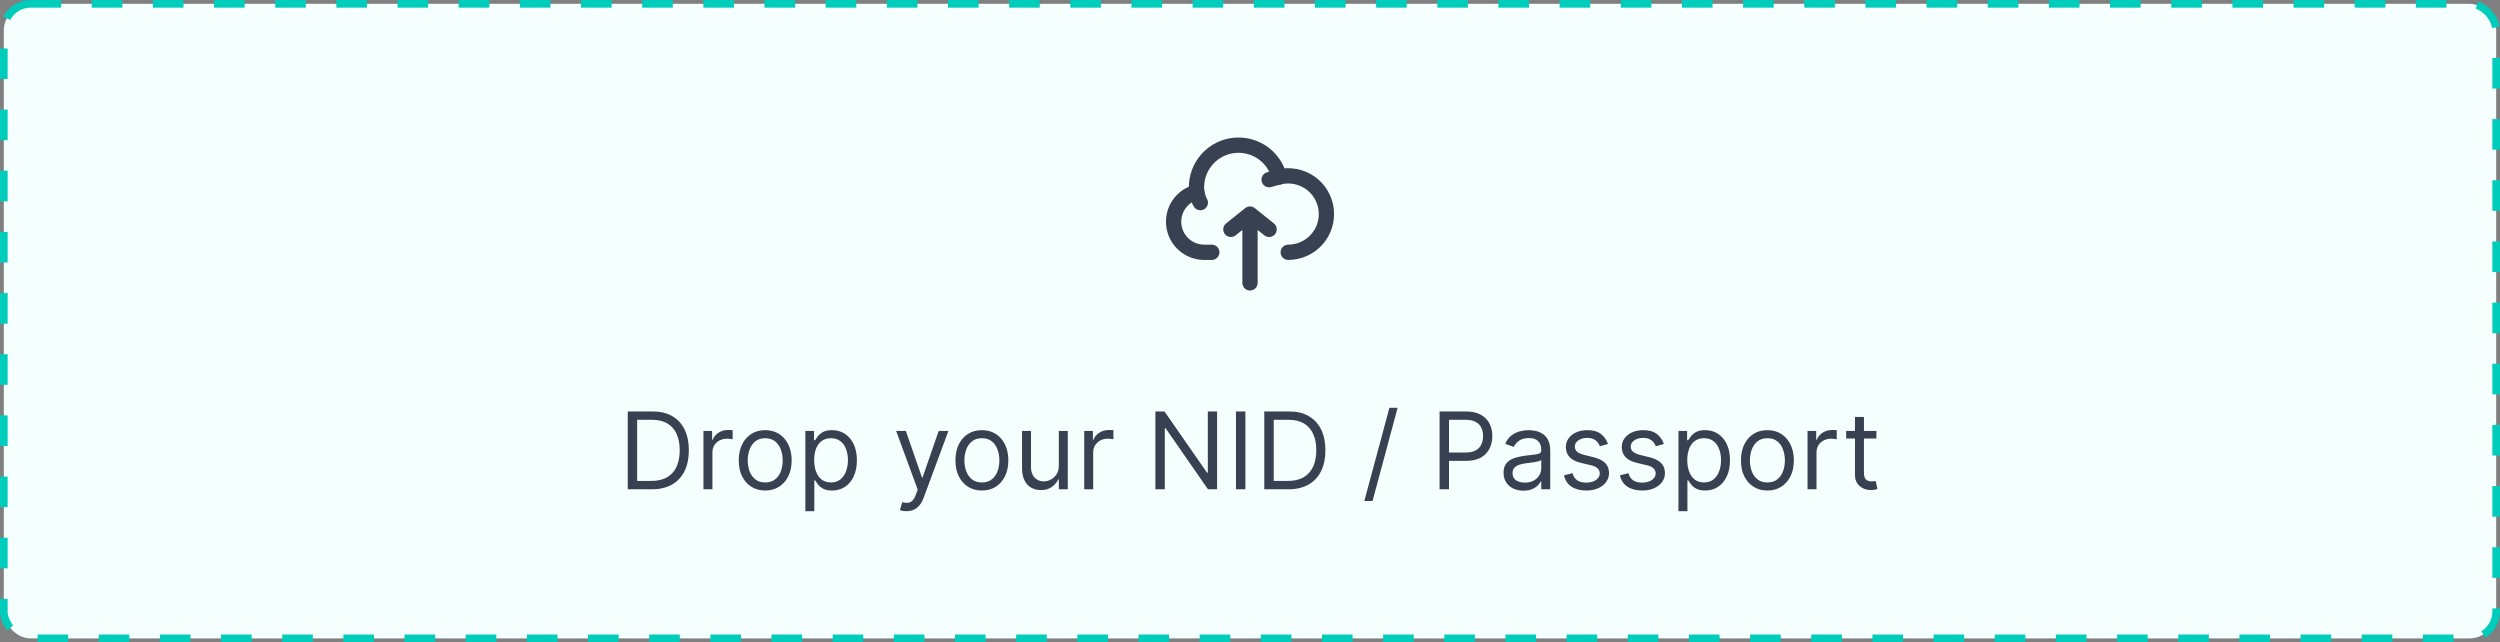 <svg width="327" height="84" viewBox="0 0 327 84" fill="none" xmlns="http://www.w3.org/2000/svg">
<rect x="0" y="0" width="327" height="84" fill="#808080" stroke="none"/>
<rect x="0.5" y="0.5" width="326" height="83" rx="3.5" fill="#F5FFFE"/>
<path d="M163.499 28V37M163.499 28L160.999 30M163.499 28L165.999 30M156.533 25.117C155.587 25.355 154.761 25.93 154.209 26.734C153.658 27.539 153.419 28.517 153.538 29.485C153.656 30.453 154.124 31.344 154.854 31.991C155.583 32.639 156.524 32.997 157.499 33H158.499" stroke="#374151" stroke-width="2" stroke-linecap="round" stroke-linejoin="round"/>
<path d="M167.333 23.138C166.991 21.785 166.147 20.612 164.973 19.857C163.798 19.103 162.381 18.823 161.008 19.075C159.635 19.327 158.409 20.091 157.579 21.213C156.748 22.335 156.376 23.731 156.537 25.118C156.537 25.118 156.69 26 157.003 26.5" stroke="#374151" stroke-width="2" stroke-linecap="round" stroke-linejoin="round"/>
<path d="M168.5 33C169.206 32.999 169.904 32.849 170.548 32.56C171.192 32.27 171.767 31.848 172.236 31.32C172.704 30.791 173.056 30.17 173.267 29.497C173.479 28.823 173.545 28.112 173.462 27.411C173.379 26.71 173.148 26.034 172.785 25.429C172.422 24.823 171.935 24.301 171.355 23.898C170.776 23.494 170.118 23.218 169.424 23.087C168.73 22.956 168.017 22.973 167.33 23.138L166 23.5" stroke="#374151" stroke-width="2" stroke-linecap="round" stroke-linejoin="round"/>
<path d="M85.249 64H82.107V53.818H85.388C86.376 53.818 87.221 54.022 87.924 54.43C88.626 54.834 89.165 55.416 89.54 56.175C89.914 56.93 90.101 57.835 90.101 58.889C90.101 59.95 89.912 60.863 89.534 61.629C89.157 62.391 88.606 62.977 87.884 63.389C87.161 63.796 86.283 64 85.249 64ZM83.34 62.906H85.169C86.011 62.906 86.709 62.744 87.263 62.419C87.816 62.094 88.229 61.632 88.5 61.032C88.772 60.432 88.908 59.718 88.908 58.889C88.908 58.067 88.774 57.36 88.505 56.766C88.237 56.17 87.836 55.712 87.302 55.394C86.769 55.073 86.104 54.912 85.309 54.912H83.34V62.906ZM92.01 64V56.364H93.144V57.517H93.224C93.363 57.139 93.615 56.833 93.979 56.597C94.344 56.362 94.755 56.244 95.212 56.244C95.298 56.244 95.406 56.246 95.535 56.249C95.665 56.253 95.762 56.258 95.829 56.264V57.457C95.789 57.447 95.698 57.432 95.555 57.413C95.416 57.389 95.268 57.378 95.113 57.378C94.741 57.378 94.41 57.456 94.118 57.611C93.83 57.764 93.601 57.976 93.432 58.248C93.266 58.516 93.184 58.823 93.184 59.168V64H92.01ZM100.089 64.159C99.4 64.159 98.795 63.995 98.275 63.667C97.757 63.339 97.353 62.88 97.061 62.29C96.773 61.7 96.629 61.01 96.629 60.222C96.629 59.426 96.773 58.732 97.061 58.139C97.353 57.545 97.757 57.084 98.275 56.756C98.795 56.428 99.4 56.264 100.089 56.264C100.779 56.264 101.382 56.428 101.899 56.756C102.419 57.084 102.824 57.545 103.112 58.139C103.404 58.732 103.549 59.426 103.549 60.222C103.549 61.01 103.404 61.7 103.112 62.29C102.824 62.88 102.419 63.339 101.899 63.667C101.382 63.995 100.779 64.159 100.089 64.159ZM100.089 63.105C100.613 63.105 101.044 62.971 101.382 62.702C101.72 62.434 101.97 62.081 102.133 61.644C102.295 61.206 102.376 60.732 102.376 60.222C102.376 59.711 102.295 59.236 102.133 58.795C101.97 58.354 101.72 57.998 101.382 57.726C101.044 57.454 100.613 57.318 100.089 57.318C99.566 57.318 99.135 57.454 98.797 57.726C98.459 57.998 98.208 58.354 98.046 58.795C97.883 59.236 97.802 59.711 97.802 60.222C97.802 60.732 97.883 61.206 98.046 61.644C98.208 62.081 98.459 62.434 98.797 62.702C99.135 62.971 99.566 63.105 100.089 63.105ZM105.34 66.864V56.364H106.474V57.577H106.613C106.699 57.444 106.819 57.275 106.971 57.07C107.127 56.861 107.349 56.675 107.637 56.513C107.929 56.347 108.323 56.264 108.821 56.264C109.464 56.264 110.03 56.425 110.521 56.746C111.011 57.068 111.394 57.524 111.669 58.114C111.944 58.704 112.082 59.4 112.082 60.202C112.082 61.01 111.944 61.711 111.669 62.305C111.394 62.895 111.013 63.352 110.526 63.677C110.039 63.998 109.477 64.159 108.84 64.159C108.35 64.159 107.957 64.078 107.662 63.916C107.367 63.75 107.14 63.562 106.981 63.354C106.822 63.142 106.699 62.966 106.613 62.827H106.514V66.864H105.34ZM106.494 60.182C106.494 60.758 106.578 61.267 106.747 61.708C106.916 62.146 107.163 62.489 107.488 62.737C107.813 62.983 108.211 63.105 108.681 63.105C109.172 63.105 109.581 62.976 109.909 62.717C110.241 62.456 110.489 62.104 110.655 61.663C110.824 61.219 110.909 60.725 110.909 60.182C110.909 59.645 110.826 59.161 110.66 58.73C110.498 58.296 110.251 57.953 109.919 57.701C109.591 57.446 109.179 57.318 108.681 57.318C108.204 57.318 107.803 57.439 107.478 57.681C107.153 57.92 106.908 58.255 106.742 58.685C106.577 59.113 106.494 59.612 106.494 60.182ZM118.565 66.864C118.366 66.864 118.189 66.847 118.033 66.814C117.877 66.784 117.769 66.754 117.71 66.724L118.008 65.69C118.293 65.763 118.545 65.79 118.764 65.77C118.983 65.75 119.176 65.652 119.345 65.477C119.518 65.304 119.675 65.024 119.818 64.636L120.036 64.04L117.213 56.364H118.485L120.593 62.449H120.673L122.781 56.364H124.054L120.812 65.114C120.666 65.508 120.486 65.835 120.27 66.093C120.055 66.355 119.804 66.549 119.519 66.675C119.238 66.801 118.92 66.864 118.565 66.864ZM128.431 64.159C127.742 64.159 127.137 63.995 126.616 63.667C126.099 63.339 125.695 62.88 125.403 62.29C125.115 61.7 124.971 61.01 124.971 60.222C124.971 59.426 125.115 58.732 125.403 58.139C125.695 57.545 126.099 57.084 126.616 56.756C127.137 56.428 127.742 56.264 128.431 56.264C129.12 56.264 129.724 56.428 130.241 56.756C130.761 57.084 131.165 57.545 131.454 58.139C131.745 58.732 131.891 59.426 131.891 60.222C131.891 61.01 131.745 61.7 131.454 62.29C131.165 62.88 130.761 63.339 130.241 63.667C129.724 63.995 129.12 64.159 128.431 64.159ZM128.431 63.105C128.955 63.105 129.386 62.971 129.724 62.702C130.062 62.434 130.312 62.081 130.474 61.644C130.637 61.206 130.718 60.732 130.718 60.222C130.718 59.711 130.637 59.236 130.474 58.795C130.312 58.354 130.062 57.998 129.724 57.726C129.386 57.454 128.955 57.318 128.431 57.318C127.907 57.318 127.476 57.454 127.138 57.726C126.8 57.998 126.55 58.354 126.388 58.795C126.225 59.236 126.144 59.711 126.144 60.222C126.144 60.732 126.225 61.206 126.388 61.644C126.55 62.081 126.8 62.434 127.138 62.702C127.476 62.971 127.907 63.105 128.431 63.105ZM138.495 60.878V56.364H139.668V64H138.495V62.707H138.415C138.236 63.095 137.958 63.425 137.58 63.697C137.202 63.965 136.725 64.099 136.148 64.099C135.671 64.099 135.247 63.995 134.875 63.786C134.504 63.574 134.213 63.256 134 62.832C133.788 62.404 133.682 61.865 133.682 61.216V56.364H134.856V61.136C134.856 61.693 135.011 62.137 135.323 62.469C135.638 62.8 136.039 62.966 136.526 62.966C136.818 62.966 137.114 62.891 137.416 62.742C137.721 62.593 137.976 62.364 138.182 62.056C138.39 61.748 138.495 61.355 138.495 60.878ZM141.817 64V56.364H142.951V57.517H143.03C143.169 57.139 143.421 56.833 143.786 56.597C144.15 56.362 144.561 56.244 145.019 56.244C145.105 56.244 145.213 56.246 145.342 56.249C145.471 56.253 145.569 56.258 145.635 56.264V57.457C145.595 57.447 145.504 57.432 145.362 57.413C145.223 57.389 145.075 57.378 144.919 57.378C144.548 57.378 144.217 57.456 143.925 57.611C143.637 57.764 143.408 57.976 143.239 58.248C143.073 58.516 142.99 58.823 142.99 59.168V64H141.817ZM159.196 53.818V64H158.003L152.455 56.006H152.356V64H151.123V53.818H152.316L157.884 61.832H157.983V53.818H159.196ZM162.897 53.818V64H161.664V53.818H162.897ZM168.511 64H165.369V53.818H168.65C169.638 53.818 170.483 54.022 171.185 54.43C171.888 54.834 172.427 55.416 172.801 56.175C173.176 56.93 173.363 57.835 173.363 58.889C173.363 59.95 173.174 60.863 172.796 61.629C172.418 62.391 171.868 62.977 171.146 63.389C170.423 63.796 169.545 64 168.511 64ZM166.602 62.906H168.431C169.273 62.906 169.971 62.744 170.524 62.419C171.078 62.094 171.49 61.632 171.762 61.032C172.034 60.432 172.17 59.718 172.17 58.889C172.17 58.067 172.036 57.36 171.767 56.766C171.499 56.17 171.098 55.712 170.564 55.394C170.03 55.073 169.366 54.912 168.57 54.912H166.602V62.906ZM182.809 53.341L179.528 65.531H178.454L181.735 53.341H182.809ZM188.296 64V53.818H191.737C192.536 53.818 193.188 53.962 193.696 54.251C194.206 54.536 194.584 54.922 194.829 55.409C195.074 55.896 195.197 56.44 195.197 57.04C195.197 57.64 195.074 58.185 194.829 58.675C194.587 59.166 194.213 59.557 193.706 59.849C193.198 60.137 192.549 60.281 191.757 60.281H189.291V59.188H191.717C192.264 59.188 192.703 59.093 193.034 58.904C193.366 58.715 193.606 58.46 193.755 58.139C193.908 57.814 193.984 57.447 193.984 57.04C193.984 56.632 193.908 56.267 193.755 55.946C193.606 55.624 193.364 55.373 193.029 55.19C192.695 55.005 192.251 54.912 191.697 54.912H189.529V64H188.296ZM199.271 64.179C198.787 64.179 198.348 64.088 197.954 63.906C197.559 63.72 197.246 63.453 197.014 63.105C196.782 62.754 196.666 62.33 196.666 61.832C196.666 61.395 196.752 61.04 196.925 60.769C197.097 60.493 197.327 60.278 197.616 60.122C197.904 59.966 198.222 59.85 198.57 59.774C198.922 59.695 199.275 59.632 199.629 59.585C200.093 59.526 200.469 59.481 200.758 59.451C201.049 59.418 201.262 59.363 201.394 59.287C201.53 59.211 201.598 59.078 201.598 58.889V58.849C201.598 58.359 201.464 57.978 201.195 57.706C200.93 57.434 200.527 57.298 199.987 57.298C199.427 57.298 198.988 57.421 198.67 57.666C198.351 57.911 198.128 58.173 197.998 58.452L196.885 58.054C197.084 57.59 197.349 57.229 197.68 56.97C198.015 56.708 198.38 56.526 198.774 56.423C199.172 56.317 199.563 56.264 199.947 56.264C200.193 56.264 200.474 56.294 200.793 56.354C201.114 56.41 201.424 56.528 201.722 56.707C202.024 56.886 202.274 57.156 202.473 57.517C202.672 57.878 202.771 58.362 202.771 58.969V64H201.598V62.966H201.538C201.459 63.132 201.326 63.309 201.141 63.498C200.955 63.687 200.708 63.847 200.4 63.98C200.092 64.113 199.715 64.179 199.271 64.179ZM199.45 63.125C199.914 63.125 200.305 63.034 200.623 62.852C200.945 62.669 201.187 62.434 201.349 62.146C201.515 61.857 201.598 61.554 201.598 61.236V60.162C201.548 60.222 201.439 60.276 201.27 60.326C201.104 60.372 200.912 60.414 200.693 60.45C200.478 60.483 200.267 60.513 200.062 60.54C199.86 60.563 199.695 60.583 199.57 60.599C199.265 60.639 198.98 60.704 198.714 60.793C198.453 60.88 198.24 61.01 198.078 61.186C197.919 61.358 197.839 61.594 197.839 61.892C197.839 62.3 197.99 62.608 198.292 62.817C198.597 63.022 198.983 63.125 199.45 63.125ZM210.322 58.074L209.268 58.372C209.202 58.197 209.104 58.026 208.975 57.86C208.849 57.691 208.676 57.552 208.457 57.443C208.239 57.333 207.959 57.278 207.617 57.278C207.15 57.278 206.761 57.386 206.449 57.602C206.141 57.814 205.987 58.084 205.987 58.412C205.987 58.704 206.093 58.934 206.305 59.103C206.517 59.272 206.848 59.413 207.299 59.526L208.433 59.804C209.115 59.97 209.624 60.223 209.959 60.565C210.294 60.903 210.461 61.339 210.461 61.872C210.461 62.31 210.335 62.701 210.083 63.045C209.835 63.39 209.487 63.662 209.039 63.861C208.592 64.06 208.071 64.159 207.478 64.159C206.699 64.159 206.055 63.99 205.544 63.652C205.034 63.314 204.711 62.82 204.575 62.17L205.688 61.892C205.794 62.303 205.995 62.611 206.29 62.817C206.588 63.022 206.978 63.125 207.458 63.125C208.005 63.125 208.439 63.009 208.761 62.777C209.086 62.542 209.248 62.26 209.248 61.932C209.248 61.667 209.155 61.445 208.97 61.266C208.784 61.083 208.499 60.947 208.114 60.858L206.842 60.56C206.142 60.394 205.629 60.137 205.301 59.789C204.976 59.438 204.813 58.999 204.813 58.472C204.813 58.041 204.934 57.66 205.176 57.328C205.421 56.997 205.755 56.736 206.176 56.548C206.6 56.359 207.08 56.264 207.617 56.264C208.373 56.264 208.966 56.43 209.397 56.761C209.831 57.093 210.14 57.53 210.322 58.074ZM217.636 58.074L216.582 58.372C216.516 58.197 216.418 58.026 216.289 57.86C216.163 57.691 215.991 57.552 215.772 57.443C215.553 57.333 215.273 57.278 214.932 57.278C214.464 57.278 214.075 57.386 213.763 57.602C213.455 57.814 213.301 58.084 213.301 58.412C213.301 58.704 213.407 58.934 213.619 59.103C213.831 59.272 214.163 59.413 214.614 59.526L215.747 59.804C216.43 59.97 216.939 60.223 217.273 60.565C217.608 60.903 217.775 61.339 217.775 61.872C217.775 62.31 217.65 62.701 217.398 63.045C217.149 63.39 216.801 63.662 216.354 63.861C215.906 64.06 215.386 64.159 214.793 64.159C214.014 64.159 213.369 63.99 212.859 63.652C212.348 63.314 212.025 62.82 211.889 62.17L213.003 61.892C213.109 62.303 213.309 62.611 213.604 62.817C213.903 63.022 214.292 63.125 214.773 63.125C215.32 63.125 215.754 63.009 216.075 62.777C216.4 62.542 216.562 62.26 216.562 61.932C216.562 61.667 216.47 61.445 216.284 61.266C216.098 61.083 215.813 60.947 215.429 60.858L214.156 60.56C213.457 60.394 212.943 60.137 212.615 59.789C212.29 59.438 212.128 58.999 212.128 58.472C212.128 58.041 212.249 57.66 212.491 57.328C212.736 56.997 213.069 56.736 213.49 56.548C213.914 56.359 214.395 56.264 214.932 56.264C215.687 56.264 216.281 56.43 216.712 56.761C217.146 57.093 217.454 57.53 217.636 58.074ZM219.542 66.864V56.364H220.675V57.577H220.814C220.901 57.444 221.02 57.275 221.172 57.07C221.328 56.861 221.55 56.675 221.839 56.513C222.13 56.347 222.525 56.264 223.022 56.264C223.665 56.264 224.232 56.425 224.722 56.746C225.213 57.068 225.595 57.524 225.87 58.114C226.146 58.704 226.283 59.4 226.283 60.202C226.283 61.01 226.146 61.711 225.87 62.305C225.595 62.895 225.214 63.352 224.727 63.677C224.24 63.998 223.678 64.159 223.042 64.159C222.551 64.159 222.158 64.078 221.863 63.916C221.568 63.75 221.341 63.562 221.182 63.354C221.023 63.142 220.901 62.966 220.814 62.827H220.715V66.864H219.542ZM220.695 60.182C220.695 60.758 220.78 61.267 220.949 61.708C221.118 62.146 221.365 62.489 221.689 62.737C222.014 62.983 222.412 63.105 222.883 63.105C223.373 63.105 223.782 62.976 224.111 62.717C224.442 62.456 224.691 62.104 224.856 61.663C225.025 61.219 225.11 60.725 225.11 60.182C225.11 59.645 225.027 59.161 224.861 58.73C224.699 58.296 224.452 57.953 224.12 57.701C223.792 57.446 223.38 57.318 222.883 57.318C222.405 57.318 222.004 57.439 221.679 57.681C221.355 57.92 221.109 58.255 220.944 58.685C220.778 59.113 220.695 59.612 220.695 60.182ZM231.175 64.159C230.486 64.159 229.881 63.995 229.361 63.667C228.843 63.339 228.439 62.88 228.147 62.29C227.859 61.7 227.715 61.01 227.715 60.222C227.715 59.426 227.859 58.732 228.147 58.139C228.439 57.545 228.843 57.084 229.361 56.756C229.881 56.428 230.486 56.264 231.175 56.264C231.865 56.264 232.468 56.428 232.985 56.756C233.505 57.084 233.91 57.545 234.198 58.139C234.49 58.732 234.635 59.426 234.635 60.222C234.635 61.01 234.49 61.7 234.198 62.29C233.91 62.88 233.505 63.339 232.985 63.667C232.468 63.995 231.865 64.159 231.175 64.159ZM231.175 63.105C231.699 63.105 232.13 62.971 232.468 62.702C232.806 62.434 233.056 62.081 233.218 61.644C233.381 61.206 233.462 60.732 233.462 60.222C233.462 59.711 233.381 59.236 233.218 58.795C233.056 58.354 232.806 57.998 232.468 57.726C232.13 57.454 231.699 57.318 231.175 57.318C230.651 57.318 230.221 57.454 229.883 57.726C229.544 57.998 229.294 58.354 229.132 58.795C228.969 59.236 228.888 59.711 228.888 60.222C228.888 60.732 228.969 61.206 229.132 61.644C229.294 62.081 229.544 62.434 229.883 62.702C230.221 62.971 230.651 63.105 231.175 63.105ZM236.426 64V56.364H237.56V57.517H237.639C237.779 57.139 238.031 56.833 238.395 56.597C238.76 56.362 239.171 56.244 239.628 56.244C239.714 56.244 239.822 56.246 239.951 56.249C240.081 56.253 240.178 56.258 240.245 56.264V57.457C240.205 57.447 240.114 57.432 239.971 57.413C239.832 57.389 239.684 57.378 239.529 57.378C239.157 57.378 238.826 57.456 238.534 57.611C238.246 57.764 238.017 57.976 237.848 58.248C237.683 58.516 237.6 58.823 237.6 59.168V64H236.426ZM245.435 56.364V57.358H241.478V56.364H245.435ZM242.631 54.534H243.804V61.812C243.804 62.144 243.852 62.392 243.948 62.558C244.048 62.721 244.174 62.83 244.326 62.886C244.482 62.939 244.646 62.966 244.818 62.966C244.948 62.966 245.054 62.959 245.137 62.946C245.219 62.929 245.286 62.916 245.335 62.906L245.574 63.96C245.495 63.99 245.384 64.02 245.241 64.05C245.099 64.083 244.918 64.099 244.699 64.099C244.368 64.099 244.043 64.028 243.725 63.886C243.41 63.743 243.148 63.526 242.939 63.234C242.734 62.943 242.631 62.575 242.631 62.131V54.534Z" fill="#374151"/>
<rect x="0.5" y="0.5" width="326" height="83" rx="3.5" stroke="#00CCBB" stroke-dasharray="4 4"/>
</svg>
